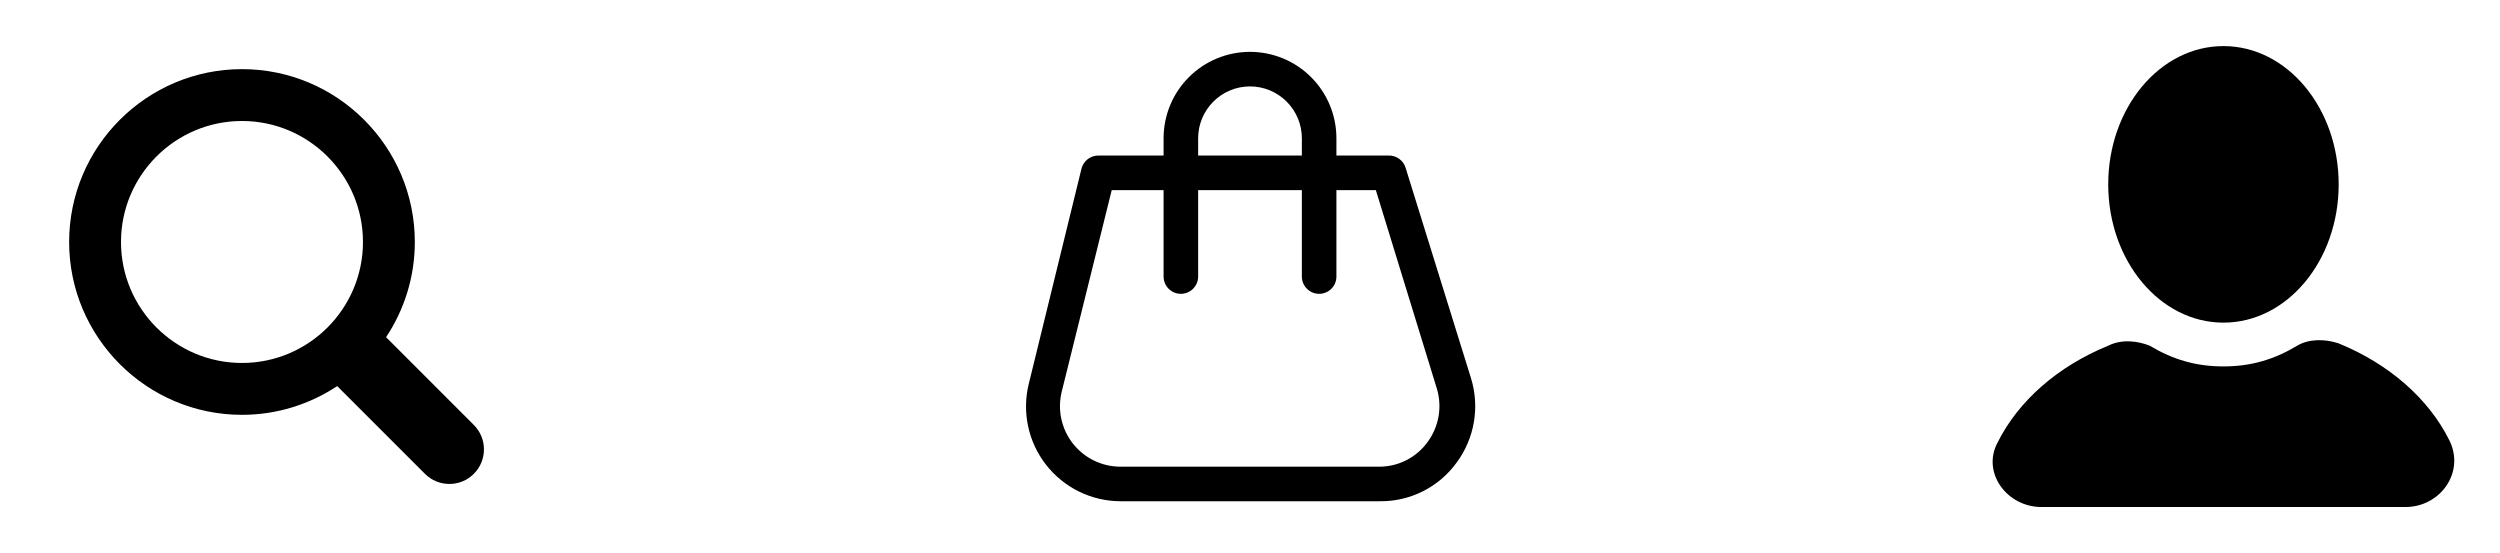 <svg width="113" height="25" viewBox="0 0 113 25" fill="none" xmlns="http://www.w3.org/2000/svg">
<path d="M21.417 19.208L17.451 15.241C18.27 14.006 18.75 12.527 18.75 10.938C18.75 6.63 15.245 3.125 10.938 3.125C6.63 3.125 3.125 6.63 3.125 10.938C3.125 15.245 6.63 18.75 10.938 18.75C12.527 18.75 14.006 18.27 15.241 17.451L19.208 21.417C19.817 22.027 20.808 22.027 21.417 21.417C22.027 20.807 22.027 19.818 21.417 19.208ZM5.469 10.938C5.469 7.922 7.922 5.469 10.938 5.469C13.953 5.469 16.406 7.922 16.406 10.938C16.406 13.953 13.953 16.406 10.938 16.406C7.922 16.406 5.469 13.953 5.469 10.938Z" fill="black"/>
<g clip-path="url(#clip0_4_94)">
<path d="M62.375 22.656H50.656C50.004 22.656 49.361 22.507 48.776 22.221C48.19 21.934 47.677 21.517 47.277 21.003C46.877 20.488 46.6 19.889 46.467 19.251C46.333 18.612 46.347 17.952 46.508 17.32L48.883 7.625C48.926 7.452 49.027 7.298 49.169 7.19C49.311 7.082 49.486 7.026 49.664 7.031H62.75C62.922 7.023 63.093 7.073 63.234 7.172C63.375 7.271 63.48 7.413 63.531 7.578L66.484 17.078C66.686 17.723 66.733 18.407 66.62 19.074C66.507 19.741 66.239 20.371 65.836 20.914C65.44 21.459 64.919 21.902 64.317 22.205C63.715 22.508 63.049 22.663 62.375 22.656ZM50.25 8.594L47.992 17.695C47.892 18.097 47.884 18.516 47.969 18.921C48.054 19.326 48.23 19.707 48.483 20.034C48.737 20.361 49.061 20.627 49.432 20.81C49.803 20.994 50.211 21.091 50.625 21.094H62.344C62.769 21.094 63.188 20.994 63.567 20.801C63.946 20.608 64.274 20.328 64.523 19.984C64.78 19.638 64.952 19.236 65.024 18.811C65.096 18.386 65.066 17.95 64.938 17.539L62.188 8.594H50.25Z" fill="black"/>
<path d="M59.625 13.281C59.418 13.281 59.219 13.199 59.073 13.052C58.926 12.906 58.844 12.707 58.844 12.5V6.25C58.844 5.628 58.597 5.032 58.157 4.593C57.718 4.153 57.122 3.906 56.5 3.906C55.878 3.906 55.282 4.153 54.843 4.593C54.403 5.032 54.156 5.628 54.156 6.25V12.5C54.156 12.707 54.074 12.906 53.927 13.052C53.781 13.199 53.582 13.281 53.375 13.281C53.168 13.281 52.969 13.199 52.823 13.052C52.676 12.906 52.594 12.707 52.594 12.5V6.25C52.594 5.214 53.005 4.22 53.738 3.488C54.47 2.755 55.464 2.344 56.5 2.344C57.536 2.344 58.53 2.755 59.262 3.488C59.995 4.22 60.406 5.214 60.406 6.25V12.5C60.406 12.707 60.324 12.906 60.177 13.052C60.031 13.199 59.832 13.281 59.625 13.281Z" fill="black"/>
</g>
<path d="M100.5 14.583C103.377 14.583 105.708 11.785 105.708 8.333C105.708 4.882 103.377 2.083 100.5 2.083C97.624 2.083 95.292 4.882 95.292 8.333C95.292 11.785 97.624 14.583 100.5 14.583Z" fill="black"/>
<path d="M110.708 19.896C109.771 18.021 108 16.458 105.708 15.521C105.083 15.312 104.354 15.312 103.833 15.625C102.792 16.25 101.75 16.562 100.5 16.562C99.25 16.562 98.208 16.25 97.167 15.625C96.646 15.417 95.917 15.312 95.292 15.625C93 16.562 91.229 18.125 90.292 20C89.563 21.354 90.708 22.917 92.271 22.917H108.729C110.292 22.917 111.438 21.354 110.708 19.896Z" fill="black"/>
<defs>
<clipPath id="clip0_4_94">
<rect width="25" height="25" fill="white" transform="translate(44)"/>
</clipPath>
</defs>
</svg>

